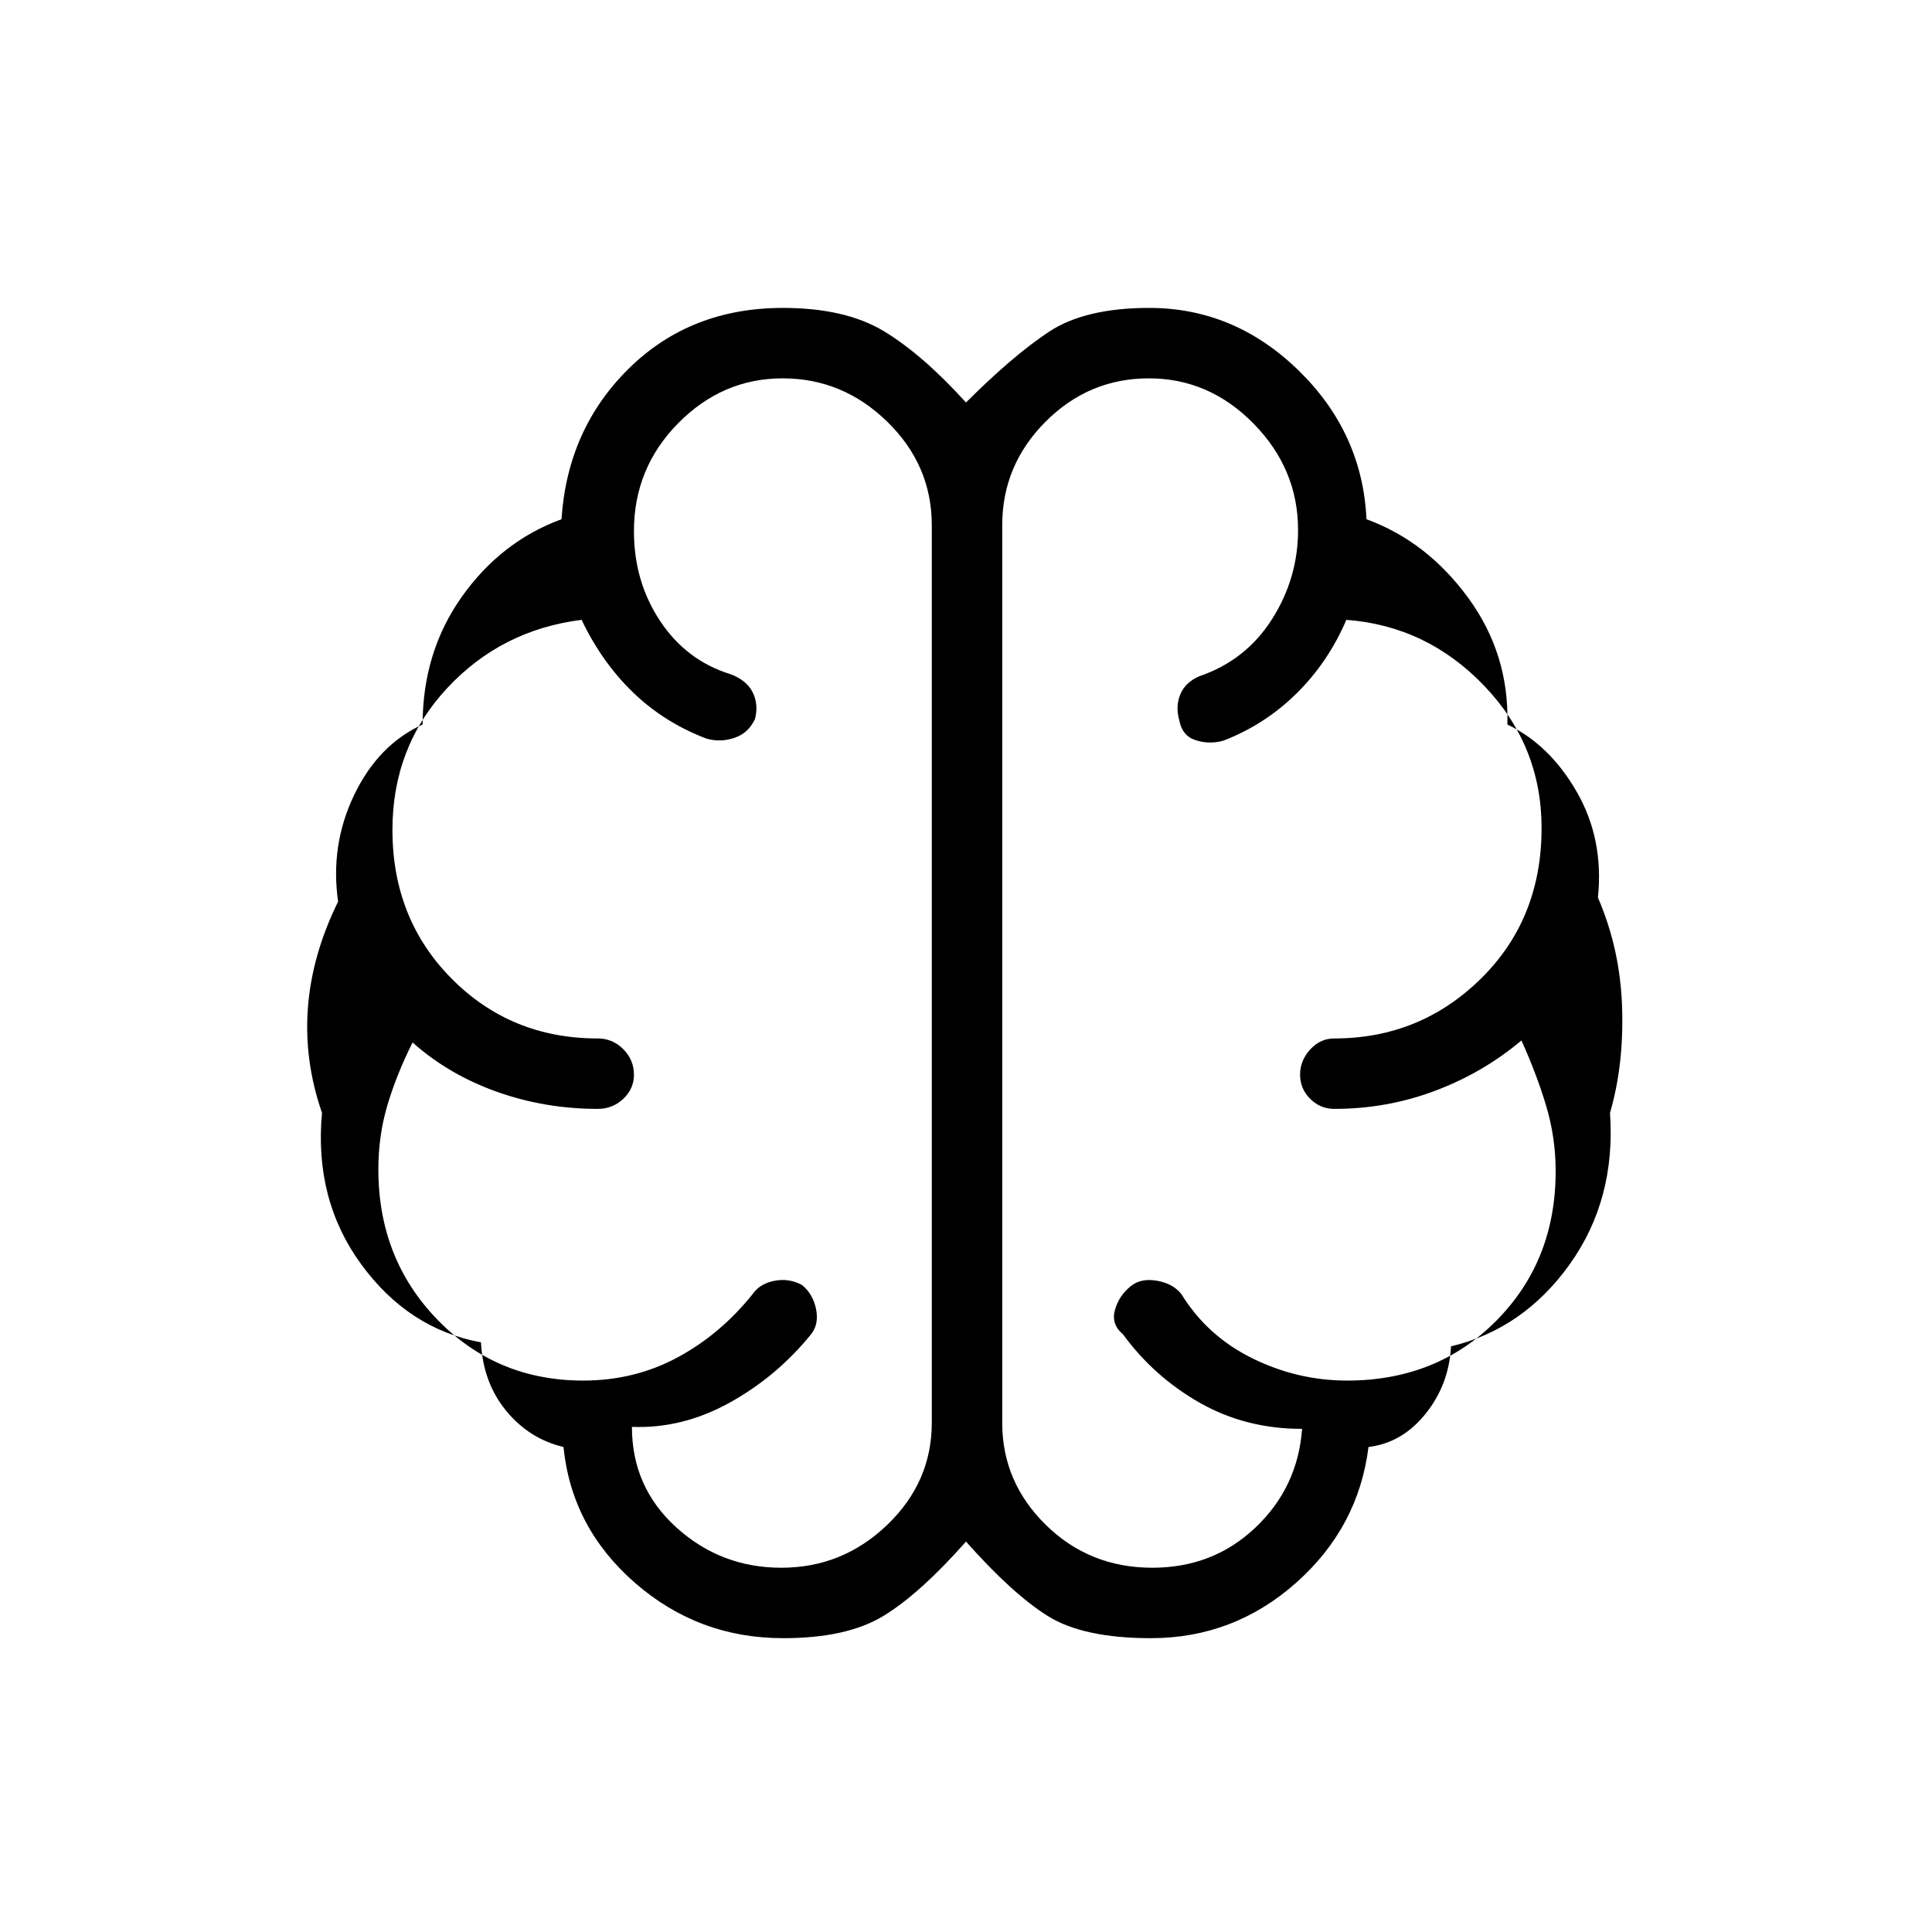<svg xmlns="http://www.w3.org/2000/svg" height="48" viewBox="0 96 960 960" width="48"><path d="M389.164 910Q347 910 315.5 882.5T280 815q-17-4-28.5-18T239 763q-36-6.588-59.5-38.756Q156 692.075 160 649q-9-26-7-52.29 2-26.291 15-52.71-4-28.053 8-53.027Q188 466 210 456q0-36 19.5-63.5T279 354q3-45 33.578-75 30.578-30 76.422-30 31 0 50.148 11.541Q458.297 272.081 480 296q23-23 41-35t50-12q42.354 0 74.177 31Q677 311 679 354q30 11 50.5 39t19.5 63q21 10 34.5 33.5T794 542q11 25.419 12 54.21 1 28.79-6 52.79 3 43-20 75.194-23 32.193-59 40.806-1 19-12.649 33.5T680 815q-5 40-36 67.5T571.829 910q-33.593 0-51.211-11.028Q503 887.944 480 862q-23 26-41.123 37-18.123 11-49.713 11ZM498 357v446q0 29.44 21.676 50.72Q541.351 875 572.571 875q30.229 0 51.259-19.962Q644.86 835.077 647 806q-28 0-50.786-12.935Q573.429 780.13 558 759q-6-5-3.974-12.167Q556.053 739.667 562 735q5-4 12.929-2.605Q582.857 733.789 587 739q12.871 20.909 35.325 31.955Q644.78 782 669.353 782 714 782 743.5 752.263 773 722.525 773 678q0-16.667-4.667-32.333Q763.667 630 756 613q-19 16-42.9 25t-50.1 9q-6.975 0-11.988-5.018-5.012-5.017-5.012-12 0-6.982 5.012-12.482Q656.025 612 663 612q42.638 0 72.819-29.681Q766 552.638 766 507.5q0-40.943-28.5-70.722Q709 407 669 404q-9 21-24.688 36.5Q628.625 456 608 464q-7 2-13.786-.167-6.785-2.166-8.214-9.833-2-7 .5-13t9.5-9q23.029-7.871 36.015-28.264Q645 383.344 645 359.374 645 329 622.901 306.5q-22.098-22.5-52-22.5Q541 284 519.5 305.57 498 327.14 498 357Zm-35 446V357q0-29.86-22.099-51.43-22.098-21.57-52-21.57Q359 284 337 306.282q-22 22.283-22 53.657 0 25.061 13.045 44.686Q341.091 424.25 363 431q8 3 11 9t1.171 13.217q-3.195 7.018-10.183 9.4Q358 465 351 463q-21-8-36.5-23T289 404q-40 5-67 34.136-27 29.136-27 70.241 0 44.261 29.444 73.942Q253.887 612 297 612q7.4 0 12.7 5.31 5.3 5.31 5.3 12.725 0 6.99-5.3 11.978Q304.4 647 297 647q-26.2 0-50.1-8.5Q223 630 205 614q-8 16-12.5 31.167Q188 660.333 188 677q0 44.525 29.385 74.763Q246.77 782 289.8 782q25.496 0 46.848-11.5T374 739q3.571-5.158 10.786-6.579Q392 731 398.5 734.5q5.5 4.5 7 12T403 759q-17 21-40.5 34T314 805q0 30 22.099 50 22.098 20 52.134 20 30.438 0 52.603-21.28Q463 832.44 463 803Zm17-223Z"/></svg>